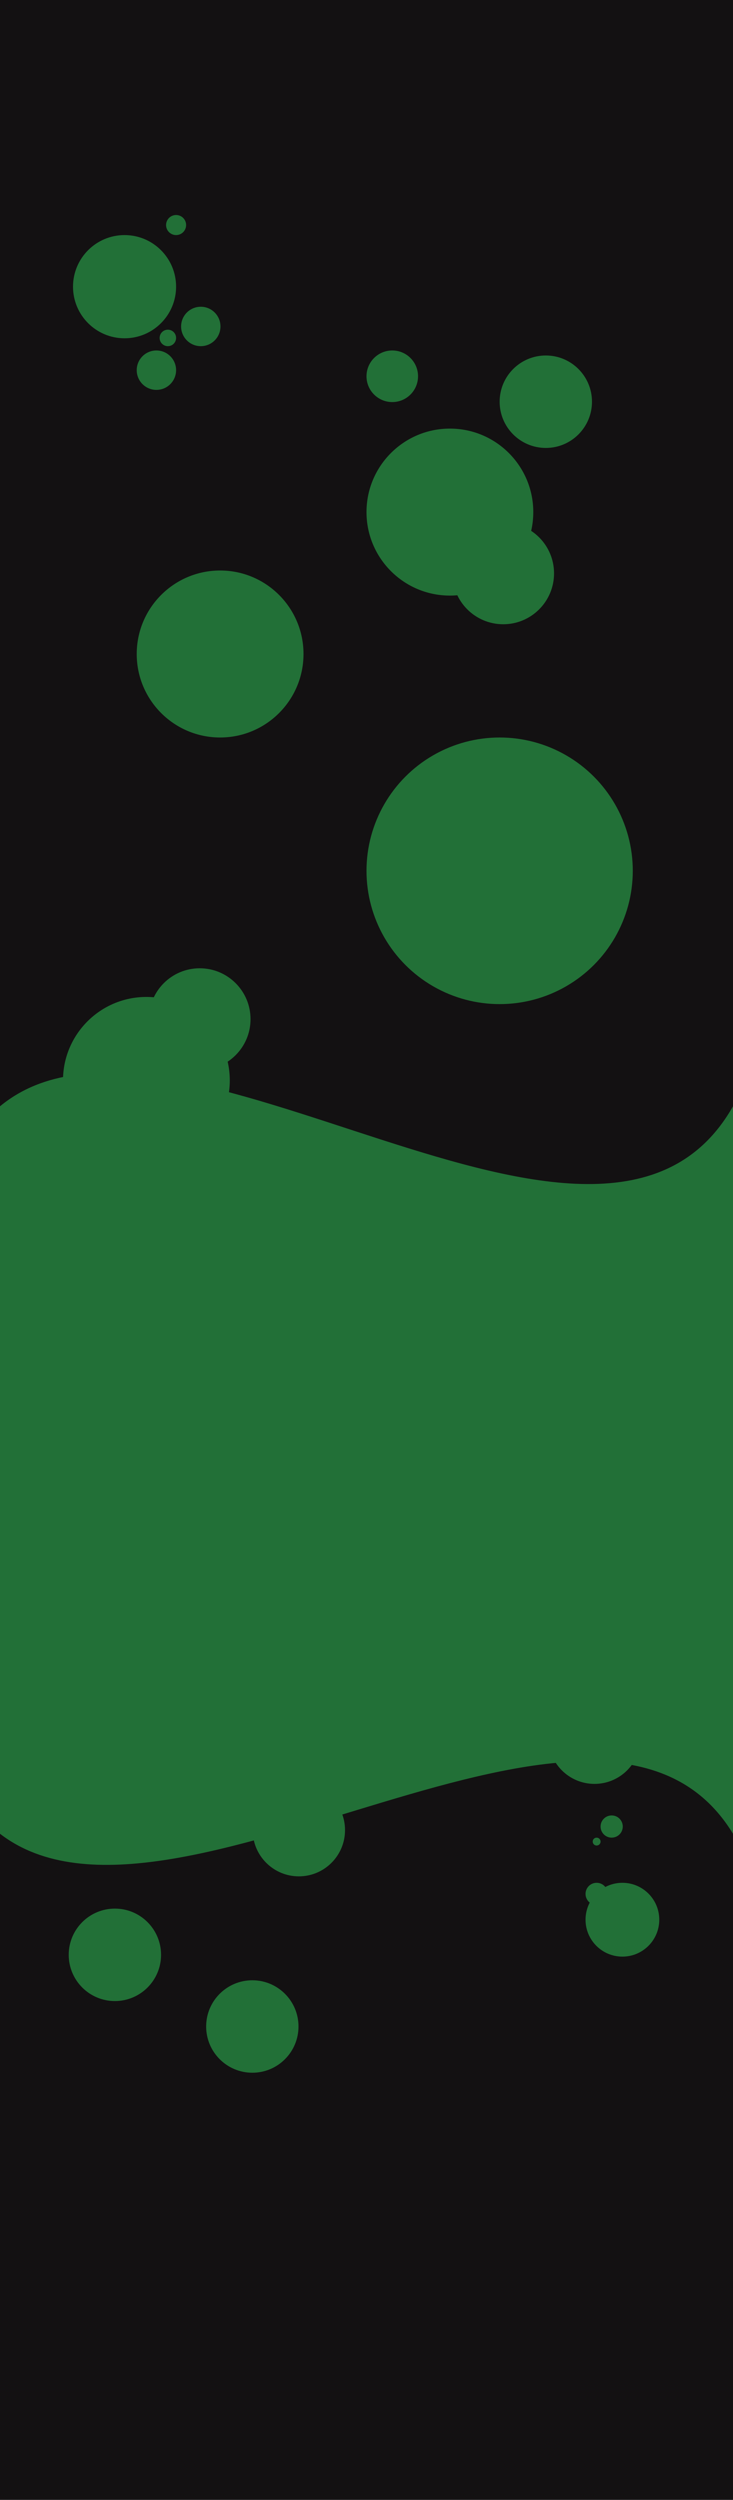 <svg width="1024" height="3488" viewBox="0 0 1024 3488" fill="none" xmlns="http://www.w3.org/2000/svg">
<rect width="1024" height="3488" fill="#131112"/>
<path d="M0 1543.57C240.5 1344.78 840.5 1867.02 1024 1543.57V2428H0V1543.57Z" fill="#227037"/>
<path d="M0 2558.58C240.5 2743.92 840.5 2257.02 1024 2558.58V1734H0V2558.58Z" fill="#227037"/>
<circle cx="698" cy="1215" r="186" fill="#227037"/>
<circle cx="307.5" cy="912.5" r="116.5" fill="#227037"/>
<circle cx="628.5" cy="714.5" r="116.5" fill="#227037"/>
<circle cx="703" cy="800" r="71" fill="#227037"/>
<circle cx="116.5" cy="116.5" r="116.5" transform="matrix(1 0 0 -1 88 1624)" fill="#227037"/>
<circle cx="71" cy="71" r="71" transform="matrix(1 0 0 -1 208 1493)" fill="#227037"/>
<circle cx="174" cy="400" r="72" fill="#227037"/>
<circle cx="218.5" cy="516.5" r="27.5" fill="#227037"/>
<circle cx="280.5" cy="455.5" r="27.5" fill="#227037"/>
<circle cx="246" cy="314" r="14" fill="#227037"/>
<circle cx="234.5" cy="471.5" r="11.5" fill="#227037"/>
<circle cx="762.5" cy="560.5" r="64.5" fill="#227037"/>
<circle cx="548" cy="525" r="36" fill="#227037"/>
<circle cx="160.5" cy="2727.5" r="64.5" fill="#227037"/>
<circle cx="417.5" cy="2553.5" r="64.5" fill="#227037"/>
<circle cx="352.5" cy="2827.5" r="64.5" fill="#227037"/>
<circle cx="830.5" cy="2424.5" r="64.5" fill="#227037"/>
<circle cx="833.5" cy="2569.5" r="5.5" fill="#227037"/>
<circle cx="854.5" cy="2548.5" r="15.5" fill="#227037"/>
<circle cx="833.5" cy="2642.5" r="15.5" fill="#227037"/>
<circle cx="869.5" cy="2678.5" r="51.5" fill="#227037"/>
</svg>
